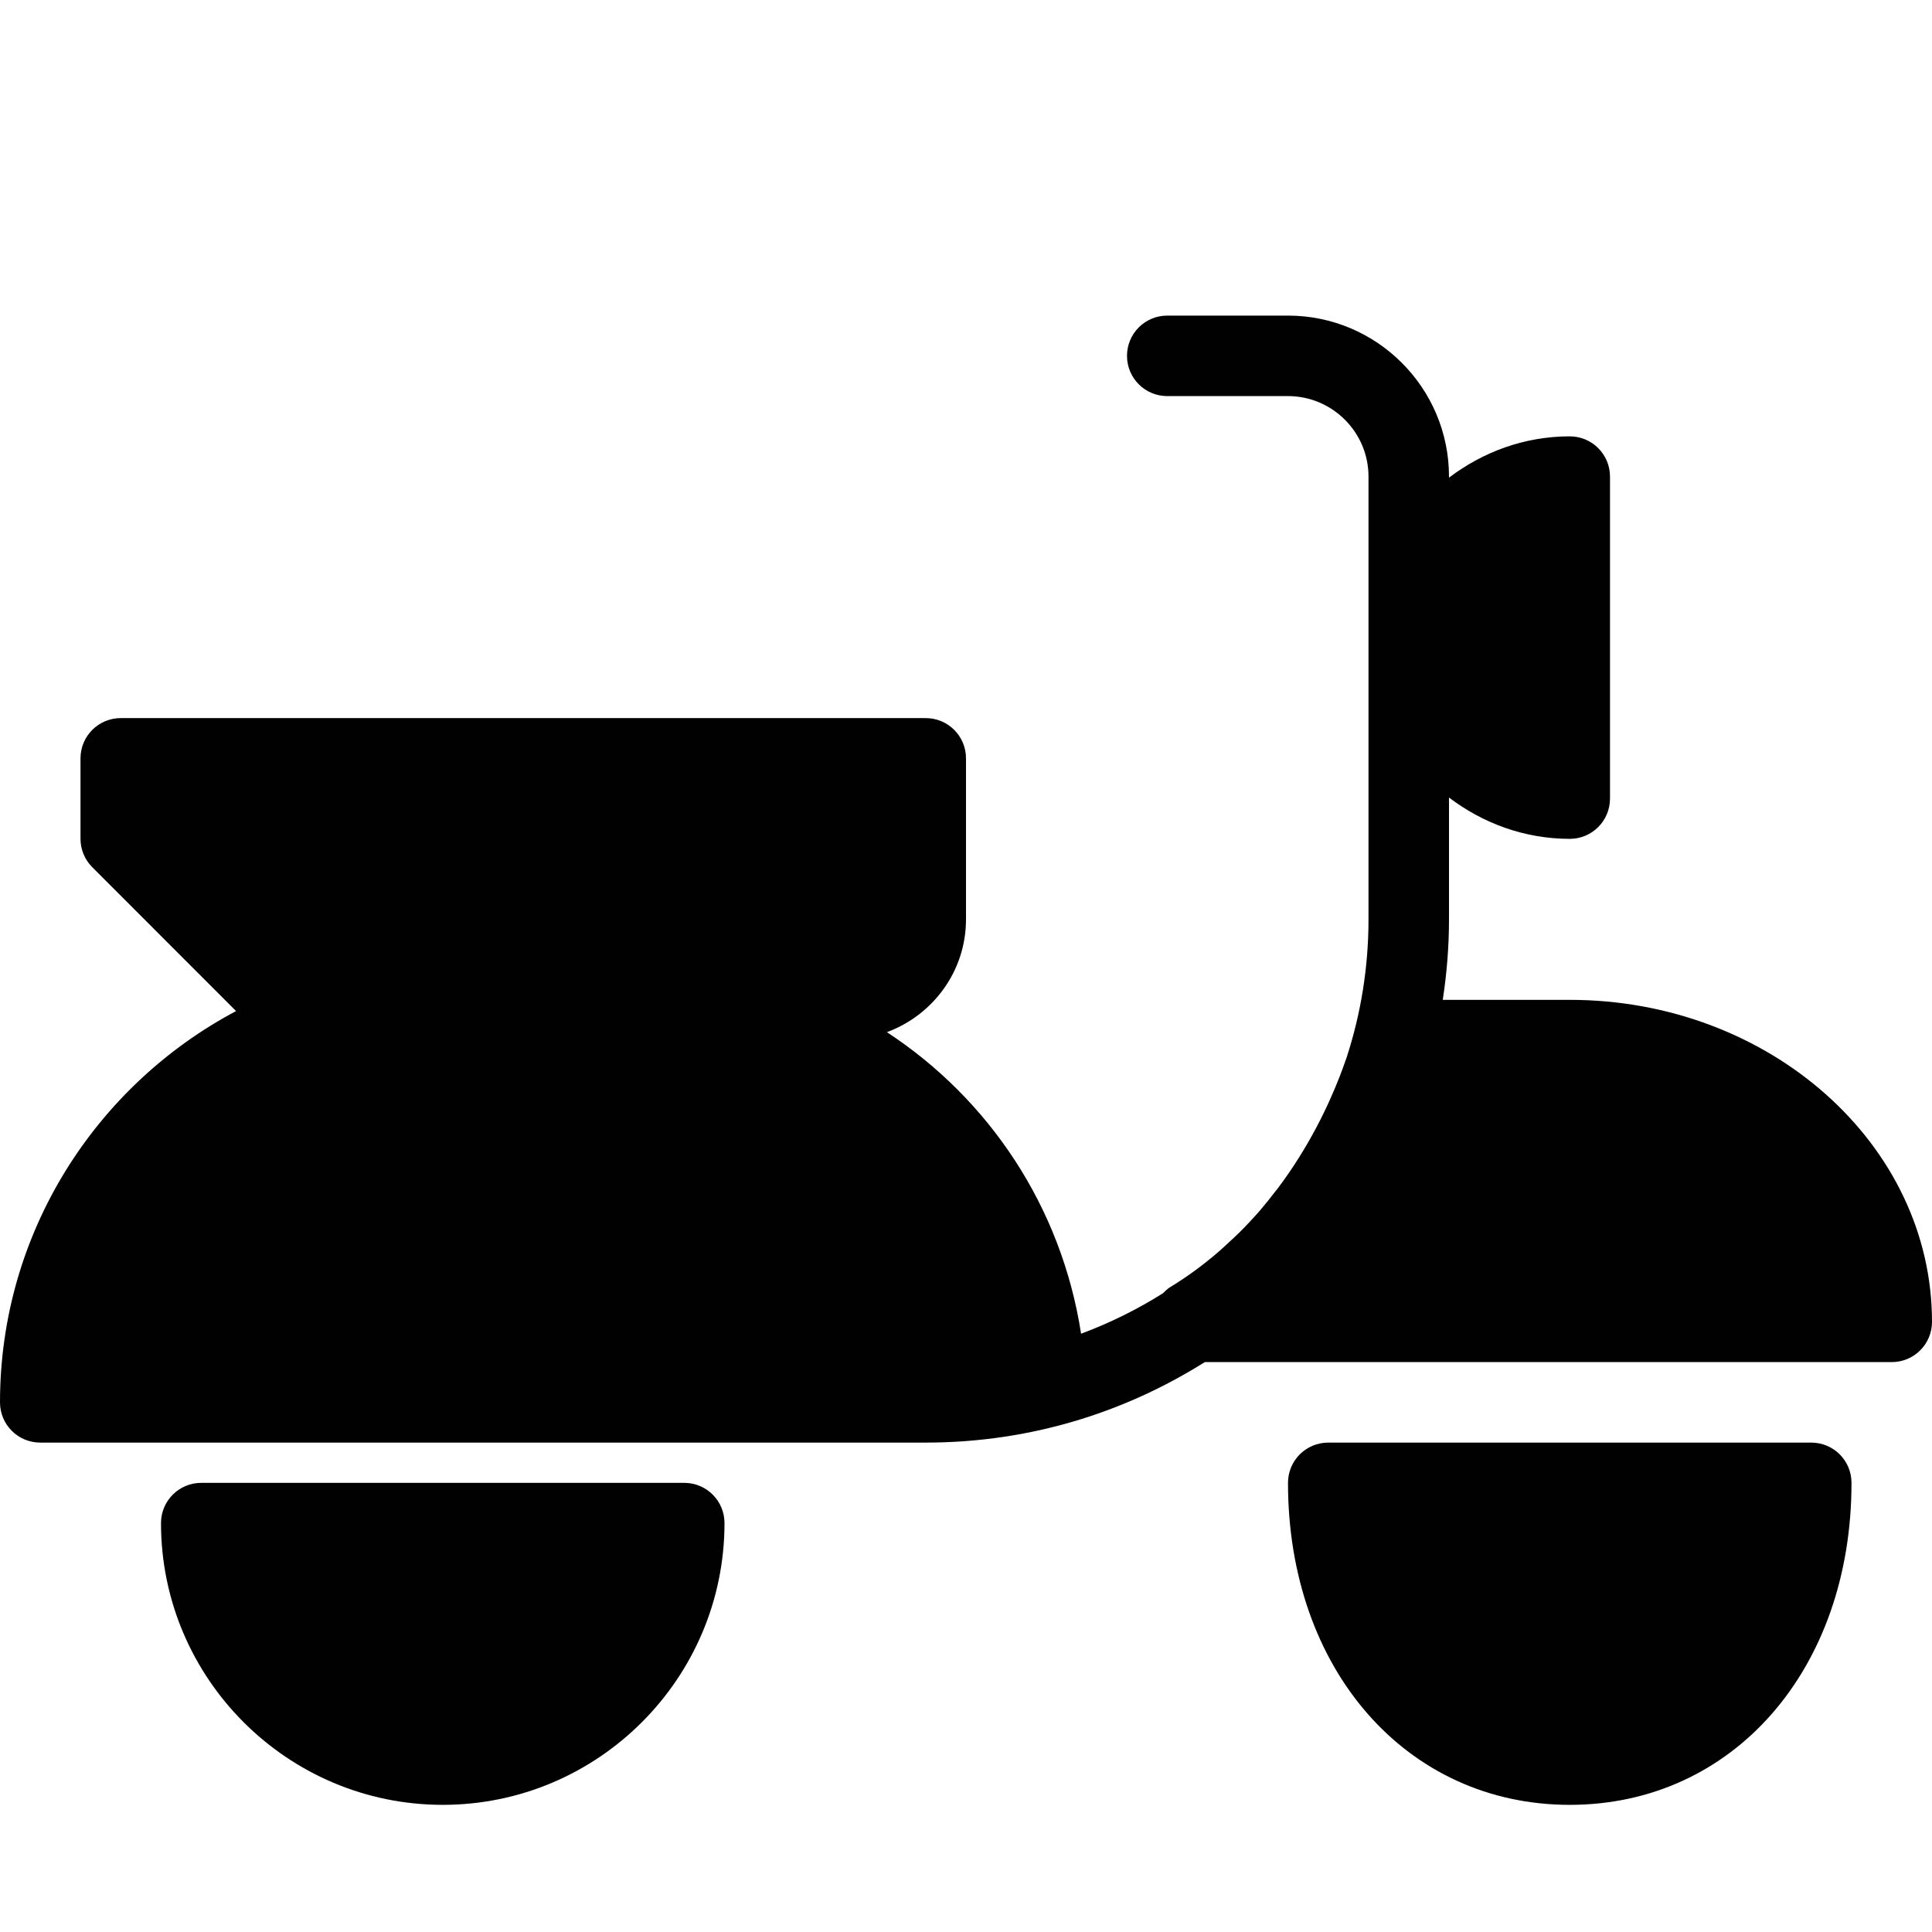 <?xml version="1.0" encoding="utf-8"?>
<!-- Generator: Adobe Illustrator 17.0.0, SVG Export Plug-In . SVG Version: 6.00 Build 0)  -->
<!DOCTYPE svg PUBLIC "-//W3C//DTD SVG 1.1//EN" "http://www.w3.org/Graphics/SVG/1.1/DTD/svg11.dtd">
<svg version="1.1" xmlns="http://www.w3.org/2000/svg" xmlns:xlink="http://www.w3.org/1999/xlink" x="0px" y="0px" width="48px"
	 height="48px" viewBox="0 0 48 48" enable-background="new 0 0 48 48" xml:space="preserve">
<g id="Layer_3">
	<g>
		<path fill="#010101" d="M17,36.841H5c-0.553,0-1,0.447-1,1c0,3.859,3.141,7,7,7c3.859,0,7-3.141,7-7
			C18,37.288,17.553,36.841,17,36.841z"/>
		<path fill="#010101" d="M45,35.841H33c-0.553,0-1,0.447-1,1c0,4.636,2.944,8,7,8c4.056,0,7-3.364,7-8
			C46,36.288,45.553,35.841,45,35.841z"/>
		<path fill="#010101" d="M39,24.841h-3.155c0.1-0.654,0.155-1.321,0.155-2v-3.026c0.838,0.635,1.87,1.026,3,1.026
			c0.553,0,1-0.447,1-1v-8c0-0.553-0.447-1-1-1c-1.13,0-2.162,0.391-3,1.026v-0.026c0-2.206-1.794-4-4-4h-3c-0.553,0-1,0.447-1,1
			s0.447,1,1,1h3c1.102,0,2,0.898,2,2v11c0,1.189-0.189,2.339-0.54,3.421c-0.027,0.081-0.06,0.171-0.094,0.265
			c-0.025,0.071-0.052,0.14-0.079,0.21c-0.289,0.745-0.775,1.771-1.547,2.796c-0.024,0.031-0.049,0.06-0.073,0.091
			c-0.116,0.15-0.235,0.301-0.363,0.45c-0.167,0.191-0.34,0.377-0.521,0.556c-0.076,0.076-0.159,0.149-0.238,0.223
			c-0.096,0.09-0.193,0.18-0.292,0.266c-0.361,0.309-0.755,0.602-1.191,0.866c-0.065,0.04-0.115,0.093-0.168,0.145
			c-0.633,0.399-1.313,0.737-2.035,1.006c-0.489-3.162-2.295-5.835-4.824-7.492C23.179,25.221,24,24.129,24,22.841v-4
			c0-0.553-0.447-1-1-1H3c-0.553,0-1,0.447-1,1v1.998c0,0.265,0.105,0.52,0.293,0.707l3.572,3.574C2.381,26.968,0,30.63,0,34.841
			c0,0.553,0.447,1,1,1h22c1.318,0,2.619-0.196,3.865-0.584c1.103-0.343,2.128-0.826,3.069-1.416H47c0.553,0,1-0.447,1-1
			C48,28.43,43.963,24.841,39,24.841z"/>
	</g>
</g>
<g id="nyt_x5F_exporter_x5F_info" display="none">
</g>
</svg>
